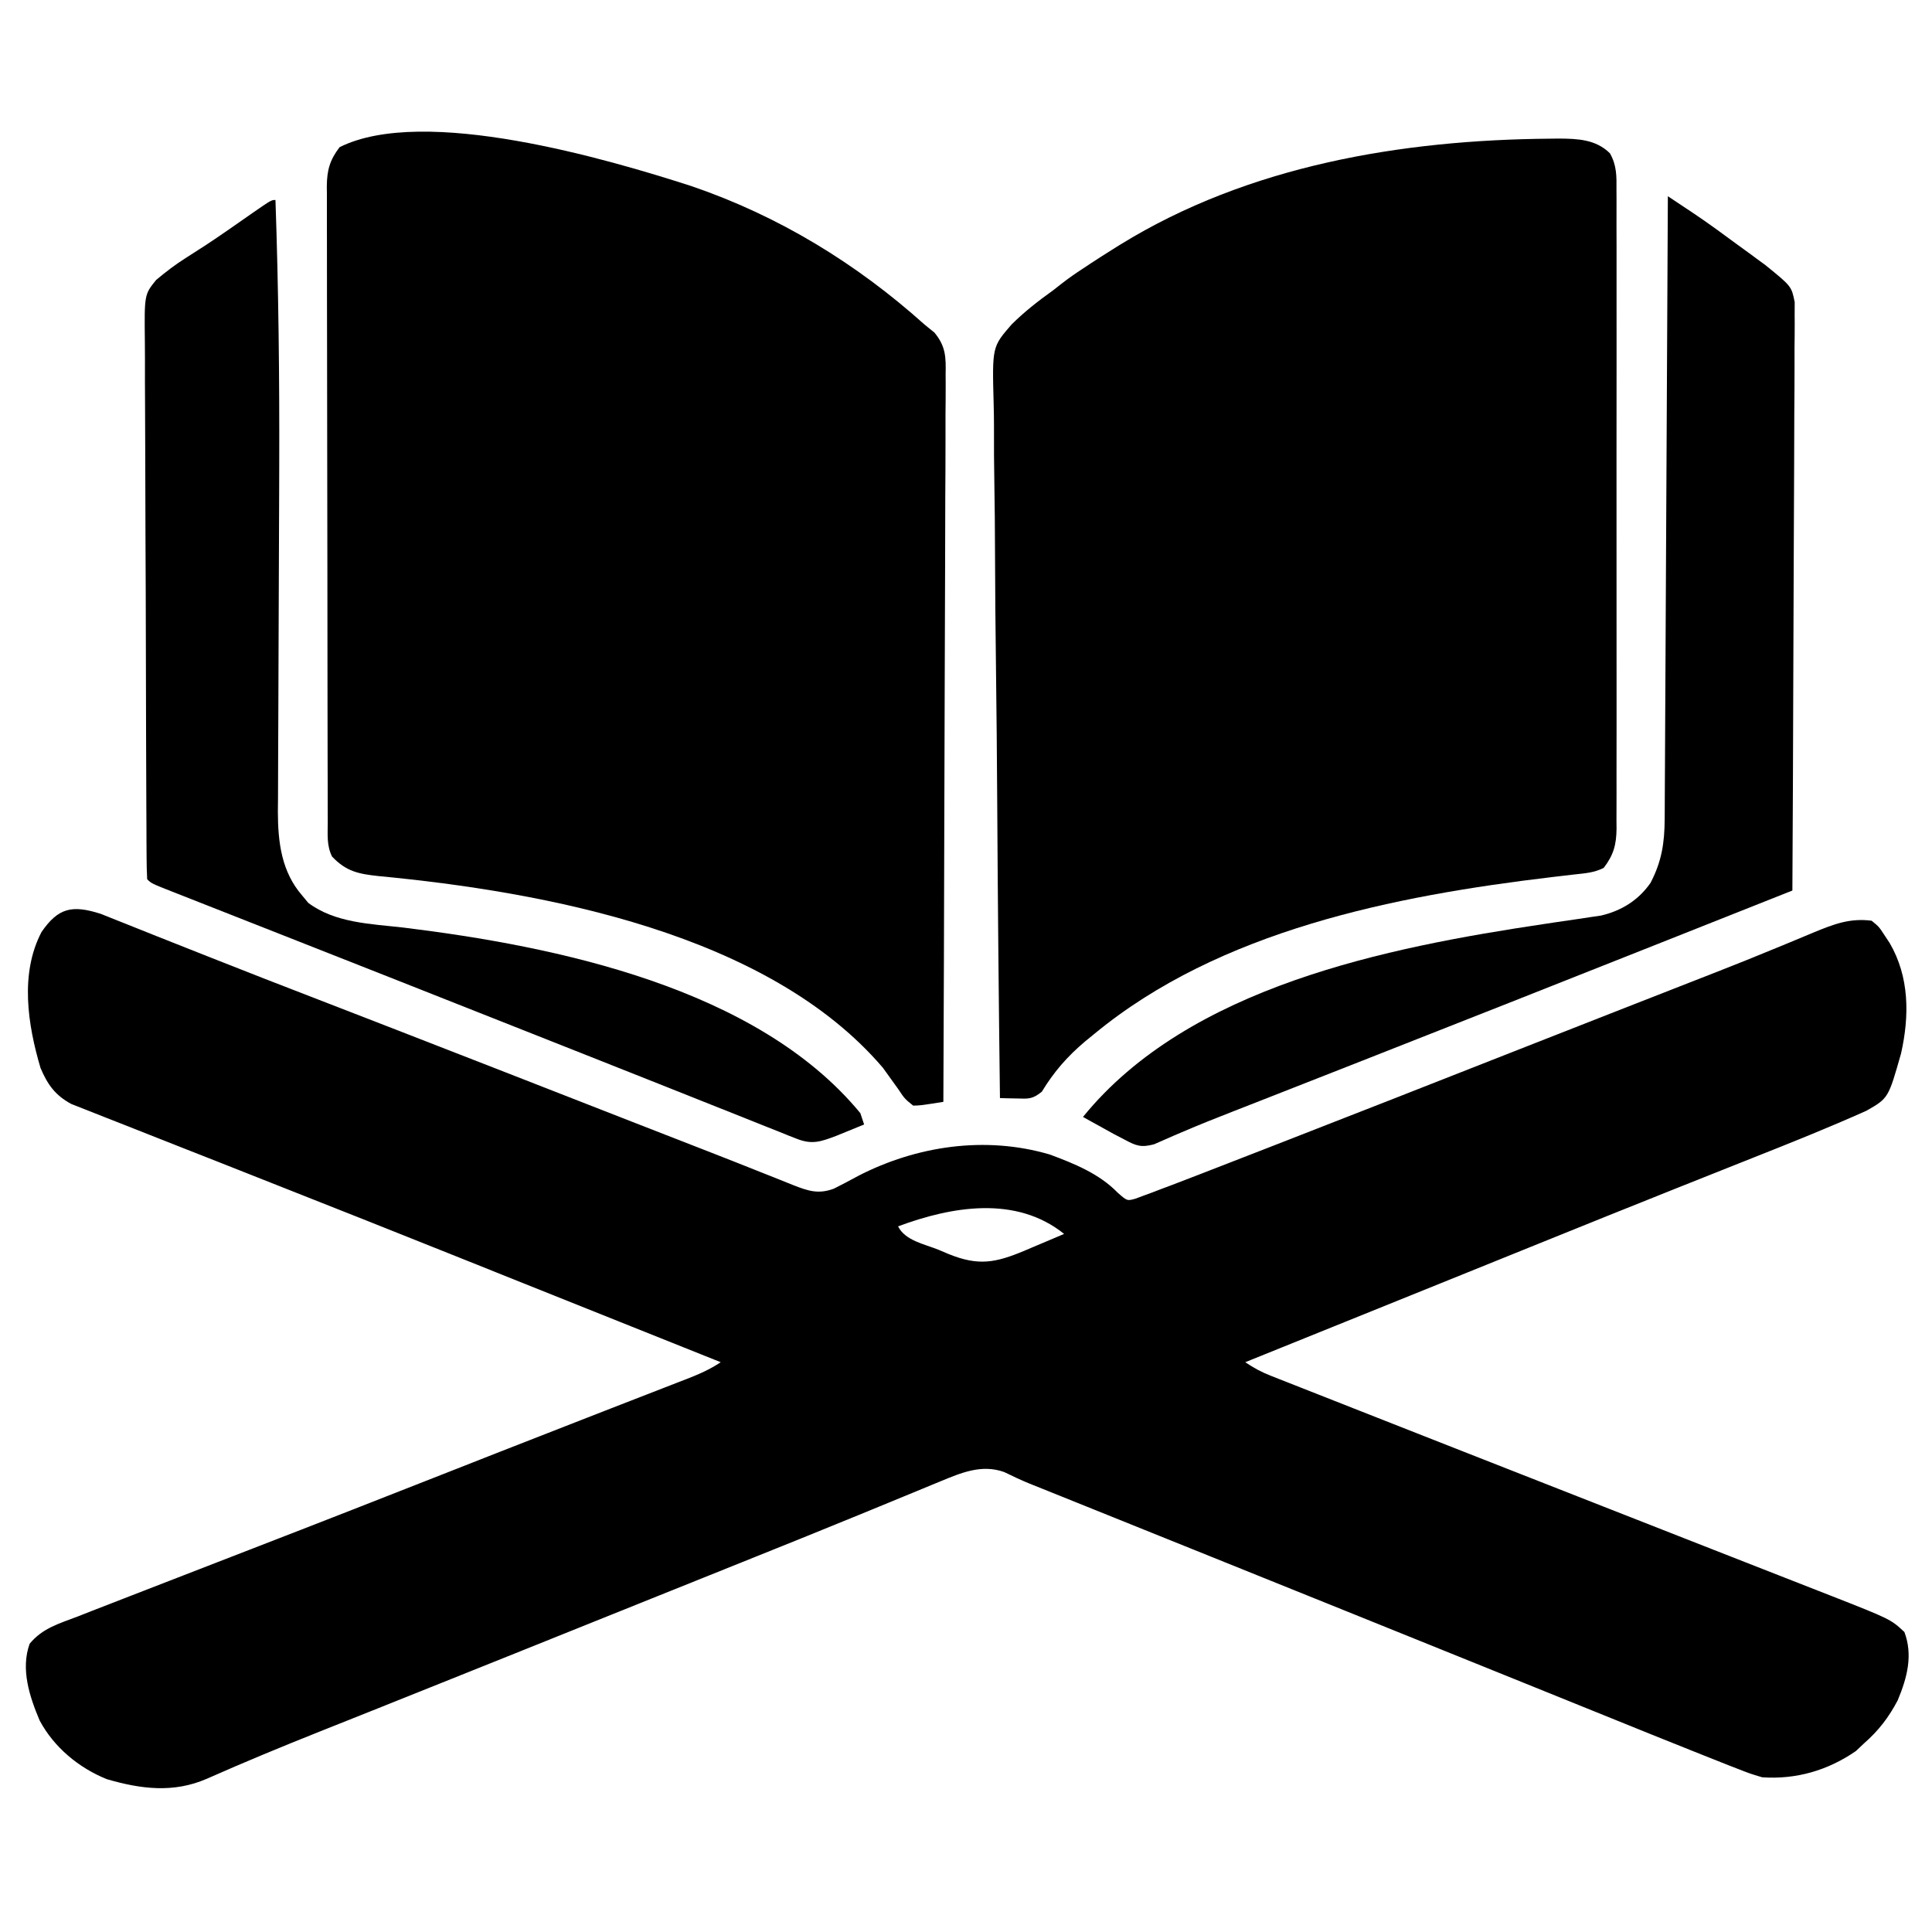 <?xml version="1.0" encoding="UTF-8"?>
<svg version="1.1" xmlns="http://www.w3.org/2000/svg" width="512" height="512">
<path d="M0 0 C1.392 0.545 2.78 1.1 4.165 1.665 C4.932 1.968 5.7 2.271 6.491 2.584 C9.046 3.595 11.595 4.62 14.145 5.645 C15.965 6.368 17.785 7.089 19.606 7.809 C22.495 8.952 25.384 10.096 28.271 11.243 C38.402 15.268 48.566 19.204 58.734 23.134 C63.924 25.141 69.113 27.153 74.302 29.165 C75.318 29.559 76.334 29.953 77.381 30.359 C87.37 34.233 97.353 38.123 107.333 42.02 C108.158 42.342 108.982 42.664 109.832 42.996 C117.47 45.979 125.108 48.963 132.745 51.948 C134.581 52.666 136.418 53.384 138.255 54.102 C139.61 54.632 139.61 54.632 140.993 55.173 C147.884 57.866 154.779 60.551 161.674 63.232 C166.256 65.017 170.829 66.823 175.395 68.649 C176.384 69.04 177.373 69.43 178.392 69.833 C180.104 70.509 181.812 71.194 183.515 71.891 C187.529 73.462 190.228 74.37 194.333 72.833 C196.46 71.773 198.562 70.663 200.645 69.52 C216.207 61.469 234.504 58.776 251.52 63.786 C258.039 66.212 264.609 68.849 269.52 73.895 C272.038 76.115 272.038 76.115 274.238 75.495 C274.953 75.227 275.669 74.959 276.407 74.684 C277.208 74.39 278.009 74.097 278.835 73.795 C279.659 73.477 280.484 73.16 281.333 72.833 C282.095 72.548 282.858 72.264 283.644 71.971 C286.09 71.05 288.526 70.106 290.962 69.157 C291.883 68.8 292.805 68.442 293.755 68.074 C296.802 66.892 299.849 65.706 302.895 64.52 C305.071 63.675 307.246 62.83 309.421 61.985 C331.574 53.372 353.694 44.673 375.811 35.97 C383.984 32.755 392.159 29.547 400.337 26.344 C401.474 25.899 402.611 25.453 403.783 24.994 C408.141 23.287 412.498 21.581 416.856 19.876 C418.837 19.1 420.819 18.325 422.8 17.548 C424.718 16.797 426.638 16.047 428.557 15.298 C433.764 13.261 438.946 11.175 444.111 9.034 C445.803 8.339 445.803 8.339 447.529 7.629 C449.7 6.736 451.866 5.832 454.028 4.918 C459.339 2.739 463.57 1.089 469.333 1.833 C471.259 3.407 471.259 3.407 472.645 5.52 C473.13 6.254 473.615 6.987 474.114 7.743 C479.359 16.737 479.369 27.006 477.145 36.958 C473.771 48.865 473.771 48.865 467.977 52.181 C458.084 56.612 448.037 60.636 437.961 64.63 C432.391 66.839 426.825 69.059 421.259 71.278 C420.106 71.737 418.953 72.196 417.766 72.669 C405.648 77.498 393.551 82.38 381.458 87.27 C379.325 88.133 377.191 88.995 375.058 89.857 C370.736 91.604 366.415 93.352 362.094 95.099 C351.267 99.477 340.438 103.849 329.61 108.221 C324.033 110.473 318.456 112.725 312.88 114.977 C311.013 115.731 309.147 116.485 307.281 117.238 C306.514 117.548 305.747 117.858 304.957 118.177 C304.421 118.393 303.885 118.61 303.333 118.833 C305.725 120.427 307.571 121.423 310.191 122.455 C310.973 122.765 311.756 123.075 312.562 123.395 C313.418 123.73 314.275 124.065 315.157 124.411 C316.065 124.769 316.972 125.128 317.908 125.498 C320.944 126.696 323.982 127.889 327.02 129.083 C329.179 129.934 331.338 130.785 333.497 131.636 C339.266 133.91 345.037 136.18 350.808 138.448 C354.268 139.807 357.727 141.168 361.187 142.529 C380.819 150.251 400.455 157.965 420.099 165.659 C425.286 167.691 430.472 169.724 435.658 171.758 C438.746 172.969 441.835 174.179 444.925 175.388 C448.342 176.724 451.757 178.063 455.173 179.403 C456.173 179.794 457.174 180.184 458.205 180.587 C474.37 186.937 474.37 186.937 478.02 190.333 C480.334 196.502 478.736 202.471 476.247 208.434 C473.883 212.936 471.183 216.464 467.333 219.833 C466.611 220.513 465.889 221.194 465.145 221.895 C457.723 227.008 449.334 229.455 440.333 228.833 C437.122 227.875 437.122 227.875 433.555 226.477 C432.877 226.214 432.199 225.95 431.5 225.679 C429.105 224.743 426.719 223.789 424.333 222.833 C422.959 222.285 422.959 222.285 421.558 221.727 C413.826 218.644 406.11 215.521 398.395 212.395 C395.863 211.371 393.331 210.347 390.799 209.324 C386.215 207.471 381.631 205.617 377.047 203.762 C365.672 199.16 354.292 194.567 342.912 189.976 C339.451 188.58 335.991 187.184 332.531 185.787 C319.836 180.664 307.139 175.546 294.441 170.432 C292.111 169.494 289.781 168.556 287.451 167.617 C285.91 166.997 284.369 166.376 282.828 165.756 C282.07 165.45 281.311 165.144 280.529 164.83 C276.031 163.018 271.533 161.208 267.035 159.398 C264.238 158.272 261.442 157.146 258.646 156.019 C257.346 155.496 256.046 154.973 254.746 154.45 C252.955 153.73 251.164 153.008 249.373 152.287 C248.306 151.861 247.24 151.434 246.141 150.995 C243.854 150.049 241.656 149.022 239.437 147.933 C233.458 145.813 228.065 148.122 222.43 150.458 C221.765 150.731 221.1 151.003 220.415 151.284 C218.958 151.883 217.502 152.485 216.047 153.09 C212.801 154.441 209.548 155.773 206.296 157.106 C204.509 157.839 202.722 158.573 200.936 159.307 C190.673 163.525 180.376 167.659 170.079 171.793 C166.688 173.154 163.298 174.516 159.908 175.879 C155.28 177.738 150.652 179.598 146.023 181.457 C140.199 183.797 134.374 186.137 128.55 188.478 C122.815 190.783 117.08 193.087 111.344 195.391 C110.229 195.84 109.114 196.288 107.965 196.749 C96.504 201.354 85.04 205.953 73.568 210.53 C72.648 210.898 71.728 211.265 70.78 211.643 C66.544 213.334 62.307 215.023 58.069 216.709 C48.028 220.709 38.052 224.834 28.17 229.214 C19.347 233.058 10.719 231.977 1.645 229.333 C-5.796 226.33 -12.356 220.9 -16.167 213.77 C-18.85 207.404 -21.229 200.19 -18.812 193.446 C-15.414 189.305 -10.967 188.086 -6.042 186.208 C-4.873 185.747 -3.704 185.286 -2.5 184.811 C0.973 183.442 4.455 182.098 7.938 180.757 C11.374 179.431 14.806 178.096 18.238 176.761 C25.266 174.027 32.296 171.299 39.331 168.581 C57.766 161.455 76.166 154.24 94.557 147 C96.886 146.084 99.215 145.167 101.544 144.251 C102.687 143.801 103.831 143.351 105.009 142.887 C112.999 139.745 120.996 136.622 128.997 133.509 C131.154 132.668 133.311 131.828 135.469 130.987 C138.529 129.795 141.59 128.604 144.653 127.417 C147.419 126.345 150.183 125.269 152.946 124.192 C153.759 123.879 154.572 123.565 155.409 123.242 C158.628 121.984 161.446 120.757 164.333 118.833 C162.62 118.147 160.906 117.462 159.193 116.777 C157.615 116.146 156.037 115.514 154.458 114.883 C149.847 113.038 145.236 111.194 140.625 109.35 C131.14 105.557 121.655 101.762 112.173 97.963 C106.709 95.775 101.246 93.587 95.782 91.399 C94.681 90.958 93.581 90.518 92.446 90.064 C77.719 84.169 62.978 78.311 48.221 72.492 C42.661 70.298 37.104 68.097 31.548 65.895 C26.316 63.823 21.079 61.764 15.839 59.714 C12.604 58.446 9.374 57.165 6.145 55.88 C4.658 55.292 3.17 54.709 1.679 54.131 C-0.345 53.346 -2.361 52.543 -4.377 51.735 C-5.503 51.292 -6.628 50.849 -7.788 50.393 C-12.05 48.083 -14.065 45.255 -15.933 40.844 C-19.314 29.426 -21.447 15.879 -15.667 4.833 C-11.219 -1.637 -7.522 -2.394 0 0 Z M211.333 82.833 C213.219 86.605 218.261 87.509 222.02 89.02 C222.919 89.401 223.819 89.782 224.745 90.175 C232.684 93.384 237.16 92.494 244.903 89.257 C245.664 88.931 246.424 88.606 247.208 88.27 C247.992 87.941 248.775 87.612 249.583 87.272 C251.502 86.465 253.418 85.65 255.333 84.833 C242.6 74.589 225.531 77.538 211.333 82.833 Z " fill="#000000" transform="translate(26.667,242.167)"/>
<path d="M0 0 C0.756 -0.009 1.511 -0.019 2.29 -0.028 C7.335 0.002 12.143 0.176 15.893 3.867 C17.73 7.092 17.666 9.996 17.631 13.607 C17.636 14.35 17.64 15.093 17.645 15.859 C17.657 18.35 17.648 20.841 17.638 23.332 C17.642 25.117 17.648 26.903 17.654 28.688 C17.668 33.54 17.662 38.391 17.653 43.242 C17.645 48.317 17.652 53.391 17.657 58.466 C17.663 66.989 17.655 75.512 17.641 84.036 C17.625 93.891 17.63 103.747 17.647 113.602 C17.66 122.061 17.662 130.52 17.654 138.978 C17.65 144.032 17.649 149.085 17.659 154.138 C17.668 158.89 17.662 163.641 17.644 168.393 C17.64 170.137 17.641 171.881 17.648 173.625 C17.656 176.006 17.646 178.386 17.631 180.766 C17.638 181.457 17.644 182.148 17.651 182.86 C17.599 187.143 16.86 189.836 14.25 193.25 C11.604 194.573 9.239 194.68 6.293 195.012 C5.05 195.158 3.807 195.304 2.526 195.454 C1.528 195.571 1.528 195.571 0.509 195.691 C-41.177 200.654 -87.513 209.806 -120.75 237.25 C-121.571 237.919 -122.392 238.588 -123.238 239.277 C-127.943 243.271 -131.443 247.278 -134.656 252.562 C-137.208 254.619 -138.178 254.433 -141.381 254.355 C-142.197 254.34 -143.014 254.325 -143.855 254.309 C-144.48 254.29 -145.106 254.27 -145.75 254.25 C-146.077 228.268 -146.324 202.286 -146.475 176.302 C-146.547 164.236 -146.646 152.172 -146.806 140.107 C-146.946 129.588 -147.036 119.069 -147.067 108.549 C-147.085 102.981 -147.128 97.416 -147.23 91.849 C-147.326 86.601 -147.354 81.356 -147.334 76.107 C-147.337 74.189 -147.365 72.27 -147.419 70.352 C-147.825 55.173 -147.825 55.173 -142.678 49.249 C-139.299 45.883 -135.622 43.021 -131.75 40.25 C-130.929 39.609 -130.108 38.967 -129.262 38.306 C-127.513 36.944 -125.732 35.71 -123.875 34.5 C-123.213 34.059 -122.552 33.619 -121.87 33.165 C-119.845 31.835 -117.804 30.536 -115.75 29.25 C-115.108 28.848 -114.467 28.446 -113.806 28.032 C-79.85 7.122 -39.326 0.327 0 0 Z " fill="#000000" transform="translate(410.75,36.75)"/>
<path d="M0 0 C23.078 7.886 43.614 20.429 61.719 36.664 C62.591 37.372 63.463 38.081 64.361 38.811 C67.393 42.48 67.406 45.343 67.32 49.896 C67.326 51.134 67.326 51.134 67.333 52.396 C67.341 55.159 67.314 57.92 67.286 60.683 C67.285 62.664 67.286 64.645 67.289 66.626 C67.29 72.004 67.261 77.381 67.226 82.759 C67.194 88.379 67.192 93.999 67.186 99.619 C67.17 110.262 67.129 120.904 67.079 131.546 C67.023 143.662 66.995 155.778 66.97 167.894 C66.918 192.817 66.83 217.741 66.719 242.664 C60.688 243.622 60.688 243.622 58.719 243.664 C56.469 241.855 56.469 241.855 54.719 239.227 C54.051 238.3 53.383 237.373 52.695 236.418 C52.043 235.509 51.391 234.6 50.719 233.664 C20.28 197.975 -39.029 187.018 -83.038 182.827 C-88.243 182.259 -91.517 181.634 -95.281 177.664 C-96.745 174.737 -96.426 171.794 -96.422 168.586 C-96.425 167.848 -96.428 167.111 -96.431 166.351 C-96.439 163.868 -96.441 161.385 -96.442 158.901 C-96.447 157.126 -96.452 155.35 -96.457 153.575 C-96.471 148.742 -96.477 143.909 -96.481 139.077 C-96.484 136.059 -96.488 133.042 -96.493 130.024 C-96.507 120.588 -96.516 111.152 -96.52 101.715 C-96.525 90.813 -96.542 79.911 -96.571 69.009 C-96.593 60.589 -96.603 52.169 -96.604 43.748 C-96.605 38.716 -96.611 33.684 -96.629 28.652 C-96.645 23.919 -96.648 19.185 -96.639 14.452 C-96.638 12.714 -96.642 10.976 -96.652 9.238 C-96.665 6.866 -96.659 4.495 -96.649 2.123 C-96.661 1.091 -96.661 1.091 -96.673 0.037 C-96.629 -4.242 -95.888 -6.925 -93.281 -10.336 C-70.919 -21.517 -22.105 -7.144 0 0 Z " fill="#000000" transform="translate(183.281,49.336)"/>
<path d="M0 0 C1.444 0.96 2.888 1.921 4.332 2.882 C5.136 3.417 5.94 3.952 6.769 4.503 C10.848 7.24 14.795 10.151 18.75 13.062 C19.574 13.661 20.397 14.26 21.246 14.877 C22.047 15.465 22.847 16.054 23.672 16.66 C24.384 17.182 25.097 17.704 25.831 18.242 C32.776 23.87 32.776 23.87 33.615 28.098 C33.611 29.266 33.606 30.434 33.601 31.638 C33.608 32.618 33.608 32.618 33.614 33.618 C33.622 35.8 33.595 37.981 33.568 40.163 C33.566 41.731 33.567 43.298 33.57 44.865 C33.571 49.115 33.542 53.364 33.507 57.614 C33.476 62.057 33.473 66.5 33.467 70.943 C33.451 79.354 33.41 87.765 33.36 96.176 C33.304 105.753 33.277 115.329 33.252 124.906 C33.199 144.604 33.111 164.302 33 184 C25.122 187.127 17.243 190.254 9.365 193.38 C5.704 194.833 2.043 196.286 -1.617 197.739 C-28.468 208.396 -55.33 219.025 -82.219 229.586 C-82.844 229.832 -83.469 230.077 -84.114 230.33 C-90.978 233.026 -97.842 235.721 -104.707 238.415 C-105.863 238.869 -107.019 239.323 -108.211 239.791 C-110.456 240.672 -112.702 241.55 -114.949 242.427 C-119.597 244.244 -124.23 246.076 -128.813 248.054 C-129.858 248.499 -129.858 248.499 -130.924 248.952 C-132.677 249.704 -134.421 250.476 -136.164 251.25 C-139.608 252.161 -140.91 251.659 -144 250 C-144.955 249.502 -145.91 249.005 -146.895 248.492 C-147.857 247.959 -148.82 247.425 -149.812 246.875 C-150.788 246.336 -151.764 245.797 -152.77 245.242 C-153.506 244.832 -154.242 244.422 -155 244 C-126.925 209.446 -74.48 199.095 -32.727 192.859 C-31.792 192.719 -30.858 192.578 -29.896 192.433 C-27.859 192.129 -25.822 191.831 -23.784 191.54 C-22.729 191.38 -21.673 191.22 -20.586 191.055 C-19.16 190.846 -19.16 190.846 -17.705 190.632 C-12.299 189.368 -7.768 186.554 -4.594 181.969 C-1.628 176.291 -0.874 171.395 -0.842 164.989 C-0.837 164.283 -0.832 163.578 -0.827 162.85 C-0.811 160.486 -0.803 158.121 -0.795 155.757 C-0.785 154.062 -0.775 152.367 -0.765 150.671 C-0.738 146.068 -0.717 141.466 -0.697 136.863 C-0.675 132.053 -0.647 127.243 -0.621 122.433 C-0.571 113.324 -0.526 104.215 -0.483 95.106 C-0.433 84.736 -0.378 74.366 -0.323 63.996 C-0.209 42.664 -0.102 21.332 0 0 Z " fill="#000000" transform="translate(442,52)"/>
<path d="M0 0 C0.822 23.666 1.076 47.317 0.999 70.995 C0.992 73.128 0.986 75.262 0.98 77.395 C0.944 90.607 0.898 103.819 0.829 117.031 C0.794 123.636 0.77 130.241 0.758 136.846 C0.752 140.306 0.739 143.766 0.713 147.226 C0.687 151.049 0.679 154.872 0.675 158.695 C0.663 159.814 0.651 160.933 0.638 162.086 C0.659 170.208 1.587 178.034 7.125 184.375 C7.643 185.001 8.161 185.628 8.695 186.273 C15.837 191.624 25.313 191.836 33.875 192.812 C74.308 197.766 127.55 208.68 155 242 C155.33 242.99 155.66 243.98 156 245 C154.418 245.649 152.834 246.294 151.25 246.938 C149.927 247.477 149.927 247.477 148.578 248.027 C144.533 249.554 142.201 250.405 138.085 248.763 C136.934 248.313 136.934 248.313 135.759 247.854 C134.509 247.346 134.509 247.346 133.234 246.828 C132.35 246.479 131.465 246.13 130.554 245.77 C127.615 244.607 124.683 243.429 121.75 242.25 C119.683 241.429 117.616 240.609 115.549 239.79 C111.216 238.071 106.885 236.346 102.557 234.617 C96.247 232.096 89.929 229.594 83.609 227.098 C75.546 223.912 67.485 220.723 59.426 217.527 C49.949 213.77 40.468 210.023 30.985 206.281 C28.714 205.385 26.444 204.489 24.173 203.593 C16.511 200.567 8.847 197.546 1.18 194.53 C-2.838 192.949 -6.855 191.366 -10.872 189.783 C-12.823 189.015 -14.774 188.247 -16.725 187.481 C-19.428 186.419 -22.13 185.355 -24.832 184.289 C-25.647 183.97 -26.461 183.651 -27.301 183.322 C-32.886 181.114 -32.886 181.114 -34 180 C-34.108 178.014 -34.144 176.024 -34.154 174.036 C-34.163 172.739 -34.171 171.442 -34.18 170.106 C-34.184 168.655 -34.189 167.204 -34.193 165.753 C-34.201 164.236 -34.209 162.718 -34.218 161.201 C-34.244 156.203 -34.259 151.205 -34.273 146.207 C-34.279 144.488 -34.284 142.769 -34.29 141.051 C-34.311 133.9 -34.33 126.75 -34.341 119.6 C-34.357 109.346 -34.391 99.093 -34.448 88.839 C-34.486 81.634 -34.506 74.429 -34.511 67.224 C-34.515 62.919 -34.527 58.614 -34.559 54.309 C-34.589 50.257 -34.596 46.205 -34.584 42.153 C-34.584 40.667 -34.592 39.181 -34.609 37.695 C-34.751 25.067 -34.751 25.067 -31.623 21.191 C-29.046 19.039 -26.529 17.101 -23.688 15.312 C-22.137 14.317 -22.137 14.317 -20.555 13.301 C-19.992 12.941 -19.43 12.581 -18.851 12.209 C-14.559 9.405 -10.374 6.437 -6.169 3.505 C-1.107 0 -1.107 0 0 0 Z " fill="#000000" transform="translate(73,53)"/>
</svg>
